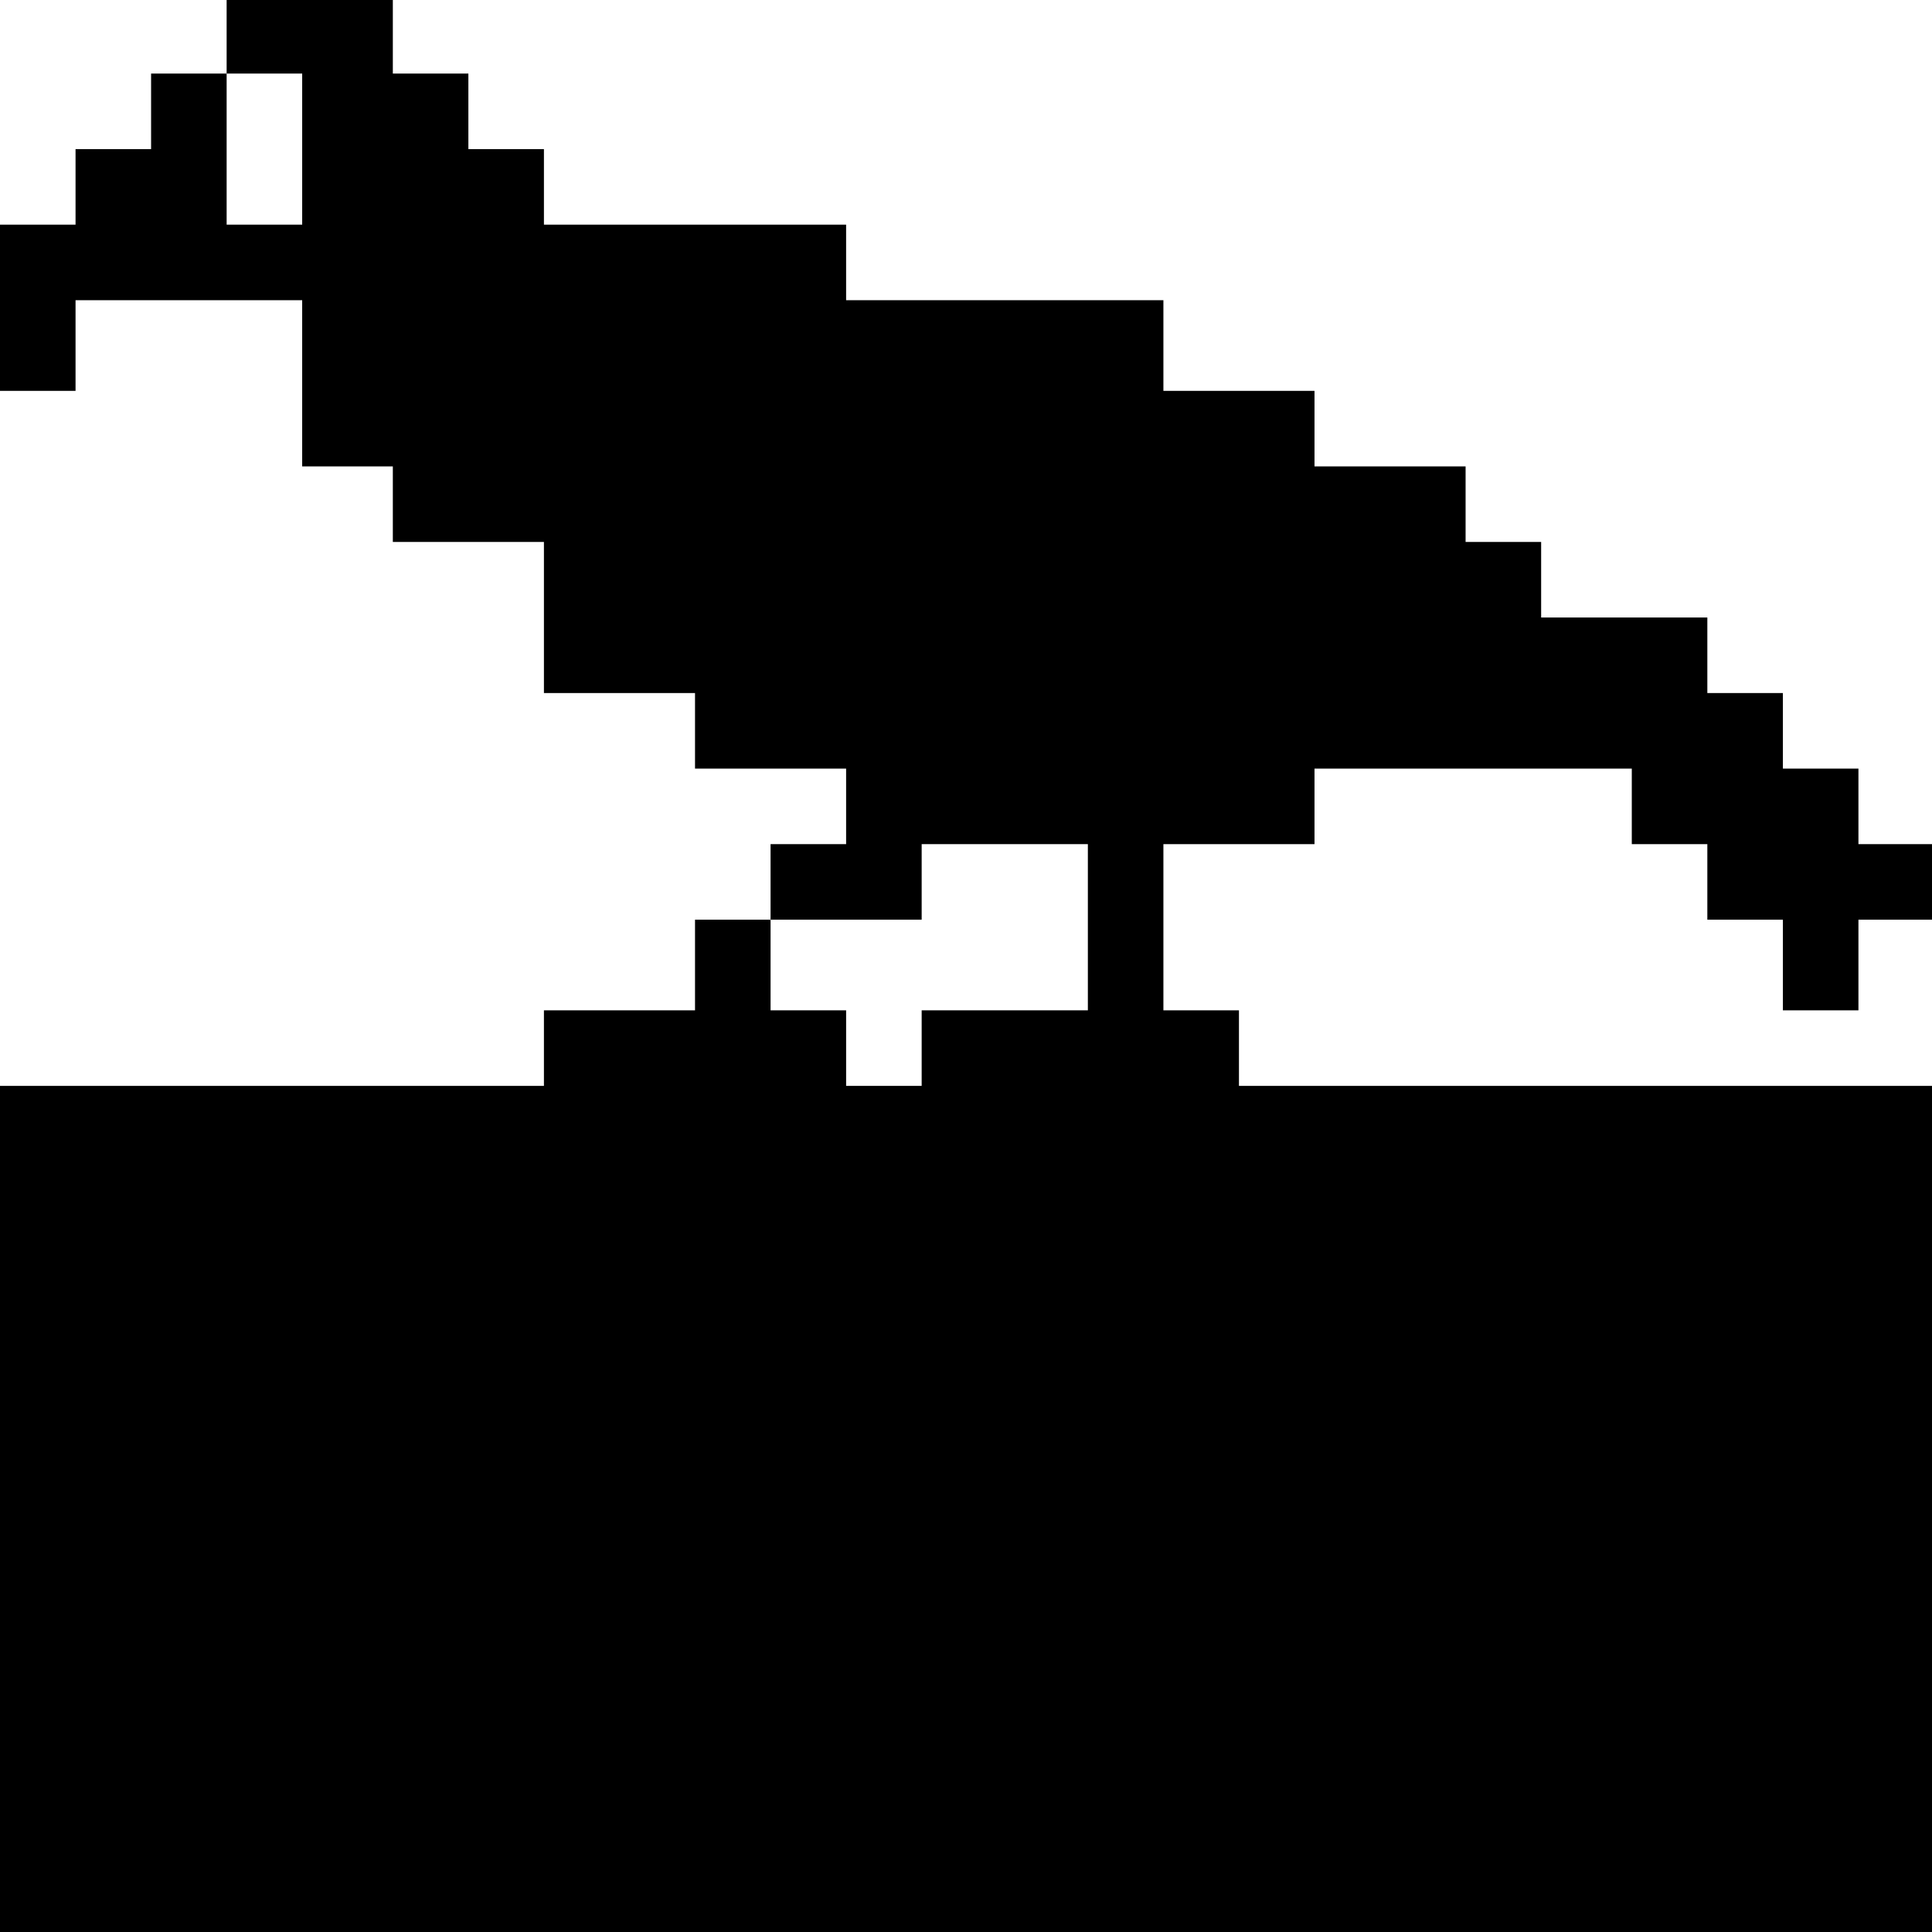 <?xml version="1.0" standalone="no"?>
<!DOCTYPE svg PUBLIC "-//W3C//DTD SVG 20010904//EN"
 "http://www.w3.org/TR/2001/REC-SVG-20010904/DTD/svg10.dtd">
<svg version="1.0" xmlns="http://www.w3.org/2000/svg"
 width="468pt" height="468pt" viewBox="0 0 468 468"
 preserveAspectRatio="xMidYMid meet">
<g transform="translate(0,468) scale(0.366,-0.366)"
fill="#000000" stroke="none">
<path d="M150 1255 l0 -25 -25 0 -25 0 0 -25 0 -25 -25 0 -25 0 0 -25 0 -25
-25 0 -25 0 0 -55 0 -55 25 0 25 0 0 30 0 30 75 0 75 0 0 -55 0 -55 30 0 30 0
0 -25 0 -25 50 0 50 0 0 -50 0 -50 50 0 50 0 0 -25 0 -25 50 0 50 0 0 -25 0
-25 -25 0 -25 0 0 -25 0 -25 -25 0 -25 0 0 -30 0 -30 -50 0 -50 0 0 -25 0 -25
-180 0 -180 0 0 -280 0 -280 640 0 640 0 0 280 0 280 -230 0 -230 0 0 25 0 25
-25 0 -25 0 0 55 0 55 50 0 50 0 0 25 0 25 105 0 105 0 0 -25 0 -25 25 0 25 0
0 -25 0 -25 25 0 25 0 0 -30 0 -30 25 0 25 0 0 30 0 30 25 0 25 0 0 25 0 25
-25 0 -25 0 0 25 0 25 -25 0 -25 0 0 25 0 25 -25 0 -25 0 0 25 0 25 -55 0 -55
0 0 25 0 25 -25 0 -25 0 0 25 0 25 -50 0 -50 0 0 25 0 25 -50 0 -50 0 0 30 0
30 -105 0 -105 0 0 25 0 25 -100 0 -100 0 0 25 0 25 -25 0 -25 0 0 25 0 25
-25 0 -25 0 0 25 0 25 -55 0 -55 0 0 -25z m50 -75 l0 -50 -25 0 -25 0 0 50 0
50 25 0 25 0 0 -50z m520 -515 l0 -55 -55 0 -55 0 0 -25 0 -25 -25 0 -25 0 0
25 0 25 -25 0 -25 0 0 30 0 30 50 0 50 0 0 25 0 25 55 0 55 0 0 -55z"/>
</g>
</svg>
